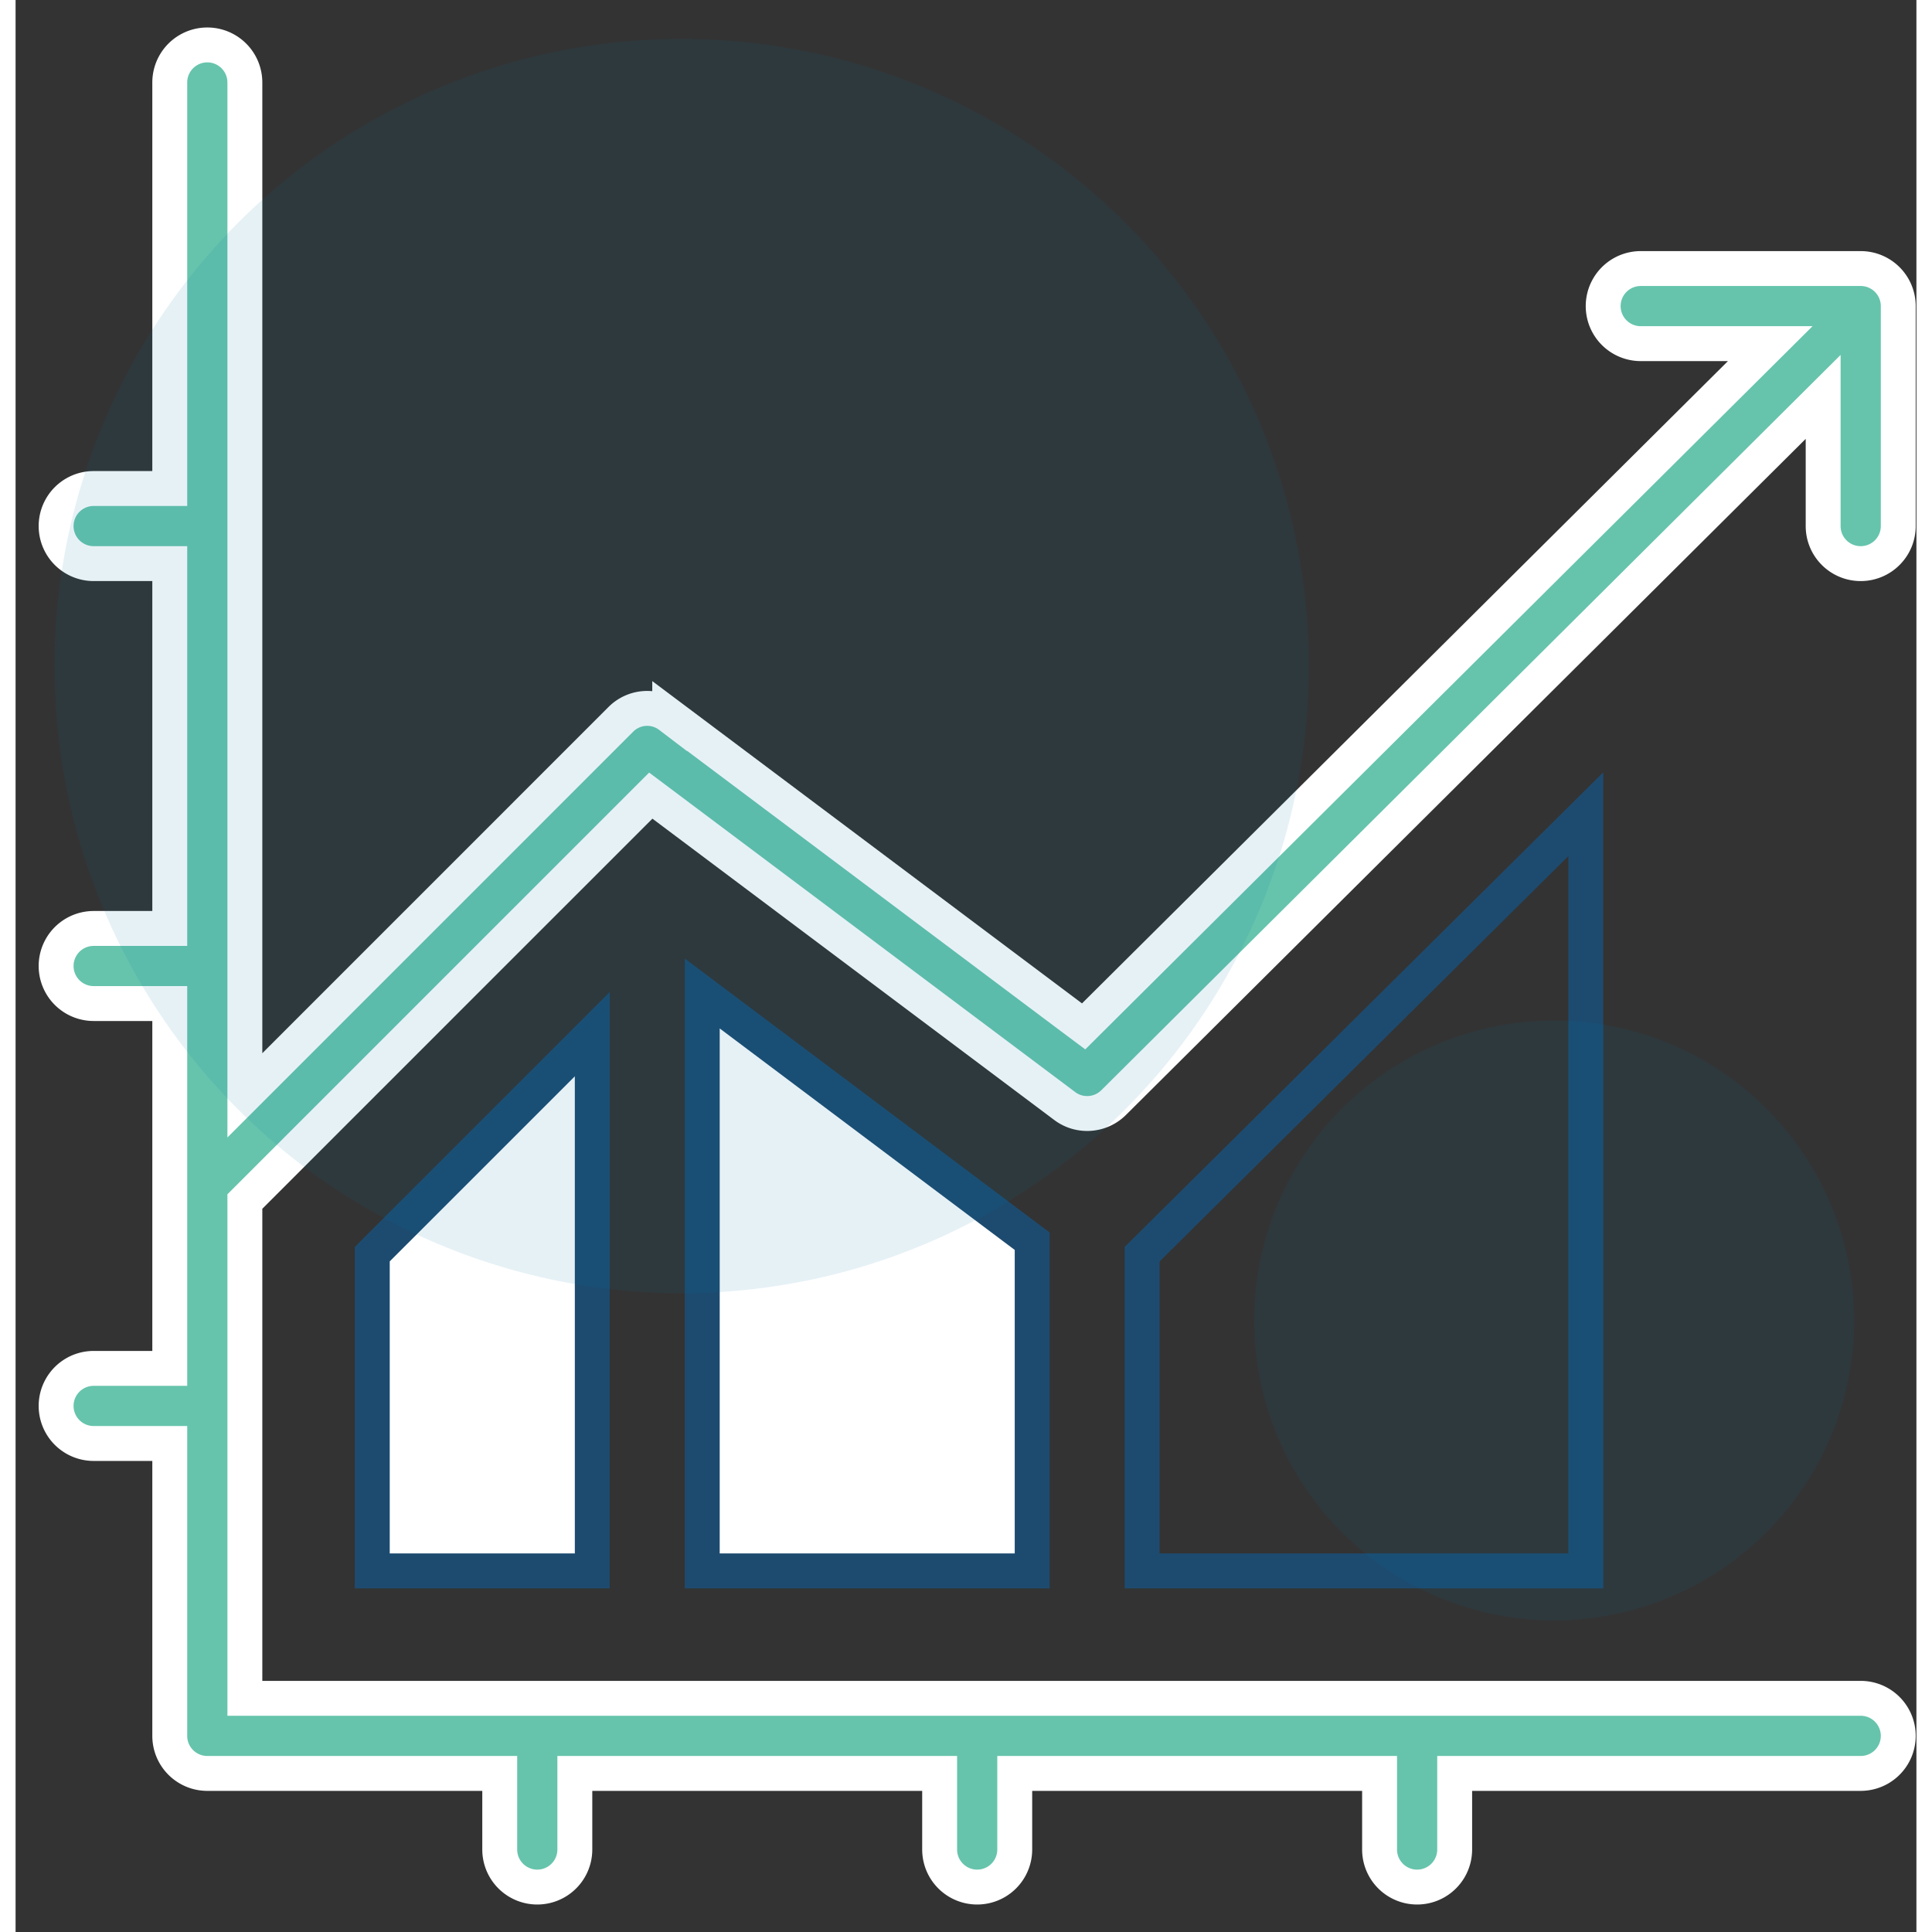 <svg xmlns="http://www.w3.org/2000/svg" viewBox="0 0 61 62" height="44" width="44"><rect x="0" y="0" width="61" height="62" fill="#333333" stroke="none"/><g fill="none" fill-rule="evenodd" transform="translate(-4 -4)"><path d="M0 0h70v70H0z"></path><g fill-rule="nonzero" stroke-width="1.12"><path fill="#FFF" stroke="#1D4B70" d="M26.036 35.883v18.529h10.588v-10.58z"></path><path stroke="#1D4B70" d="M40.153 44.247v10.165H54.39V30.129z"></path><path fill="#FFF" stroke="#1D4B70" d="M15.447 44.247v10.165h7.06V37.188z"></path><path fill="#66C4AC" stroke="#FFF" d="M63.212 22.087c.666 0 1.205-.539 1.205-1.205v-7.059a1.205 1.205 0 00-1.205-1.205h-7.059a1.204 1.204 0 100 2.41h4.156l-22.034 21.91-.388-.29-12.895-9.671a1.193 1.193 0 00-1.573.112L11.358 39.151V6.647a1.204 1.204 0 10-2.41 0v13.03H6.506a1.204 1.204 0 100 2.41h2.442v11.708H6.506a1.204 1.204 0 100 2.41h2.442v11.708H6.506a1.204 1.204 0 100 2.41h2.442v9.383c0 .666.539 1.205 1.205 1.205h9.384v2.442a1.204 1.204 0 102.41 0v-2.442h11.707v2.442a1.204 1.204 0 102.41 0v-2.442h11.708v2.442a1.204 1.204 0 102.41 0v-2.442h13.03a1.204 1.204 0 100-2.41H11.358V42.558l13.026-13.026.388.291 12.895 9.67c.476.36 1.15.312 1.574-.113l22.766-22.643v4.145c0 .666.539 1.205 1.205 1.205z"></path></g><circle cx="25.375" cy="25.375" r="20.125" fill="#0070A8" fill-opacity="0.1"></circle><circle cx="53.375" cy="46.375" r="9.625" fill="#0070A8" fill-opacity="0.1"></circle></g></svg>